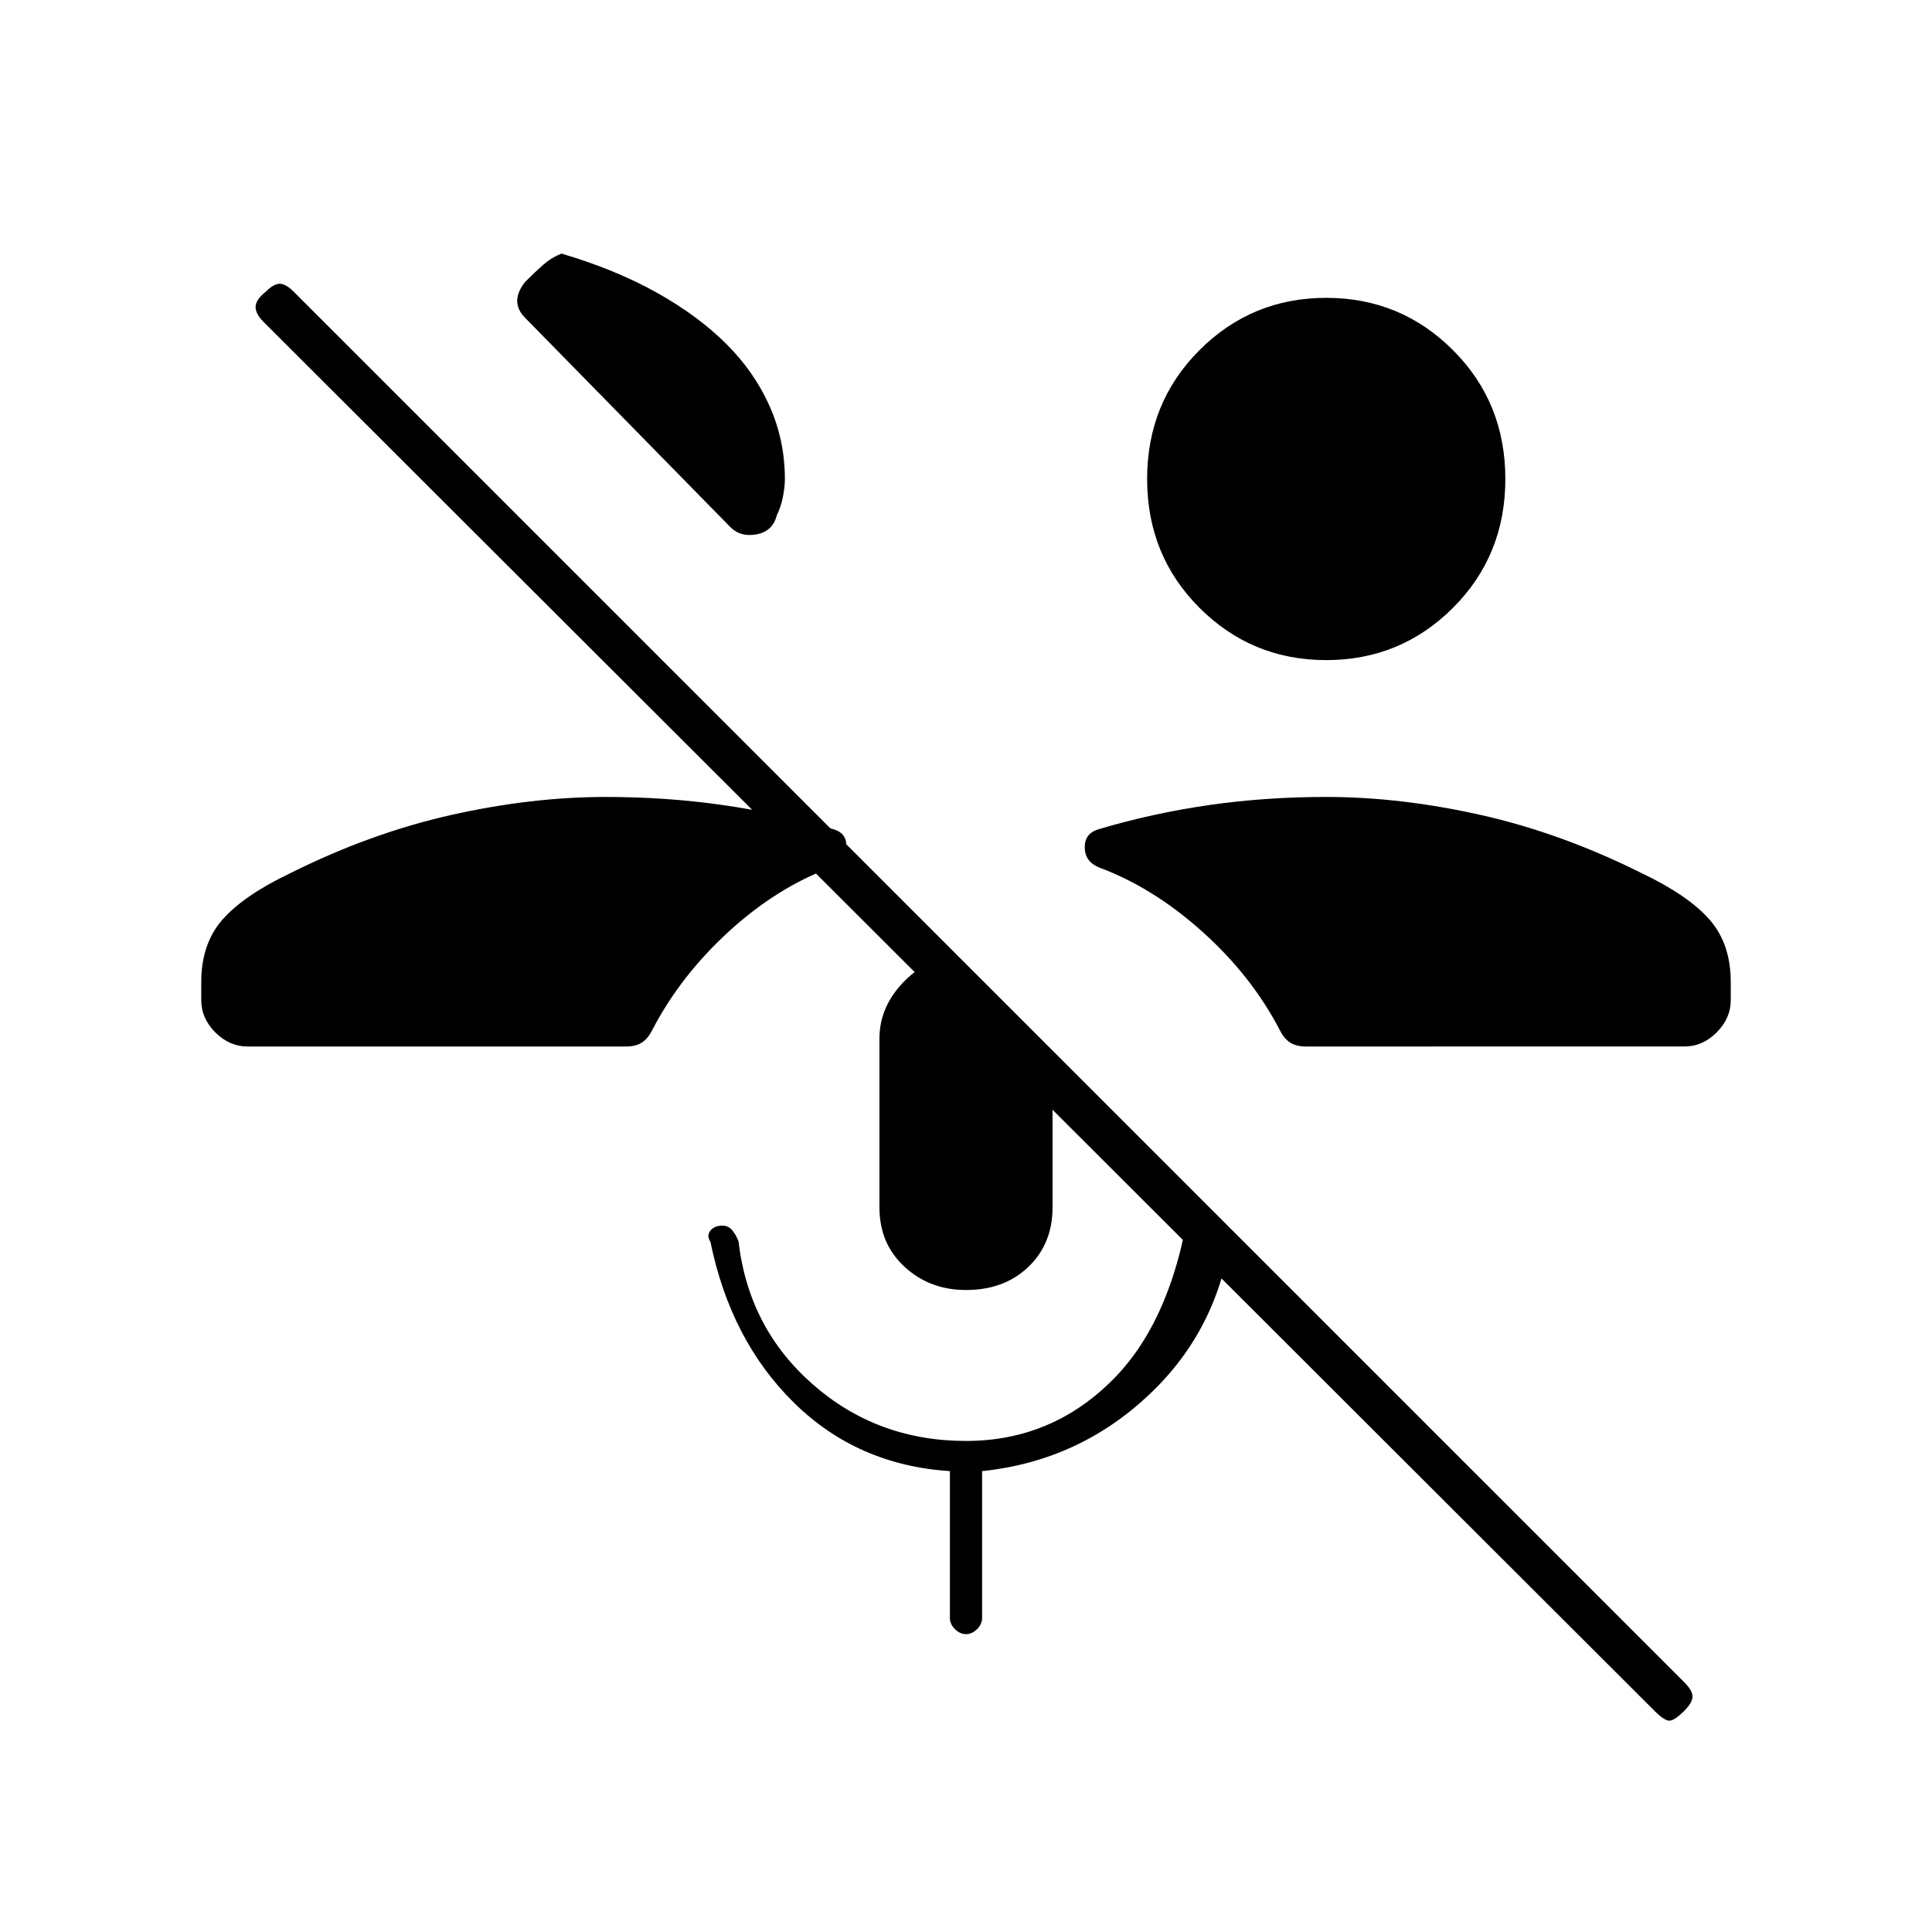 <svg xmlns="http://www.w3.org/2000/svg" height="20" viewBox="0 -960 960 960" width="20"><path d="M822-110 131-800q-4-4-4-7.5t5-7.5q4-4 7-4t7 4l691 691q4 4 4 7t-4 7q-5 5-7.5 5t-7.5-5ZM659-632q-37 0-63-26t-26-64q0-38 26-64t63-26q37 0 63 26t26 64q0 38-26 64t-63 26ZM361-789q14 14 21.5 31t7.5 36q0 4-1 9t-3 9q-2 8-10 9.5t-13-3.5L261-802q-4-4-4-8.5t4-9.5q5-5 9-8.5t9-5.5q27 8 47.5 19.5T361-789Zm119 470q-18 0-30.5-11.5T437-360v-84q0-15 11-27t27-15l48 48v78q0 18-12 29.5T480-319Zm0 171q-3 0-5.5-2.5T472-156v-73q-46-3-77.5-34T353-343q-2-3 0-5.5t6-2.5q3 0 5 2.5t3 5.5q5 43 37 71t76 28q43 0 73.5-31t38.5-93l20 19q-6 49-41 82t-83 38v73q0 3-2.5 5.5T480-148ZM123-440q-9 0-16-7t-7-16v-9q0-19 10.5-31t33.5-23q40-20 80-29t77-9q30 0 58 4t55 12q7 2 6.5 9t-7.5 10q-27 10-51 32t-38 49q-2 4-5 6t-8 2H123Zm526 0q-5 0-8-2t-5-6q-14-27-38.5-49T546-529q-7-3-7-10t7-9q27-8 55-12t58-4q37 0 77 9t80 29q23 11 33.5 23t10.5 31v9q0 9-7 16t-16 7H649Z"/></svg>